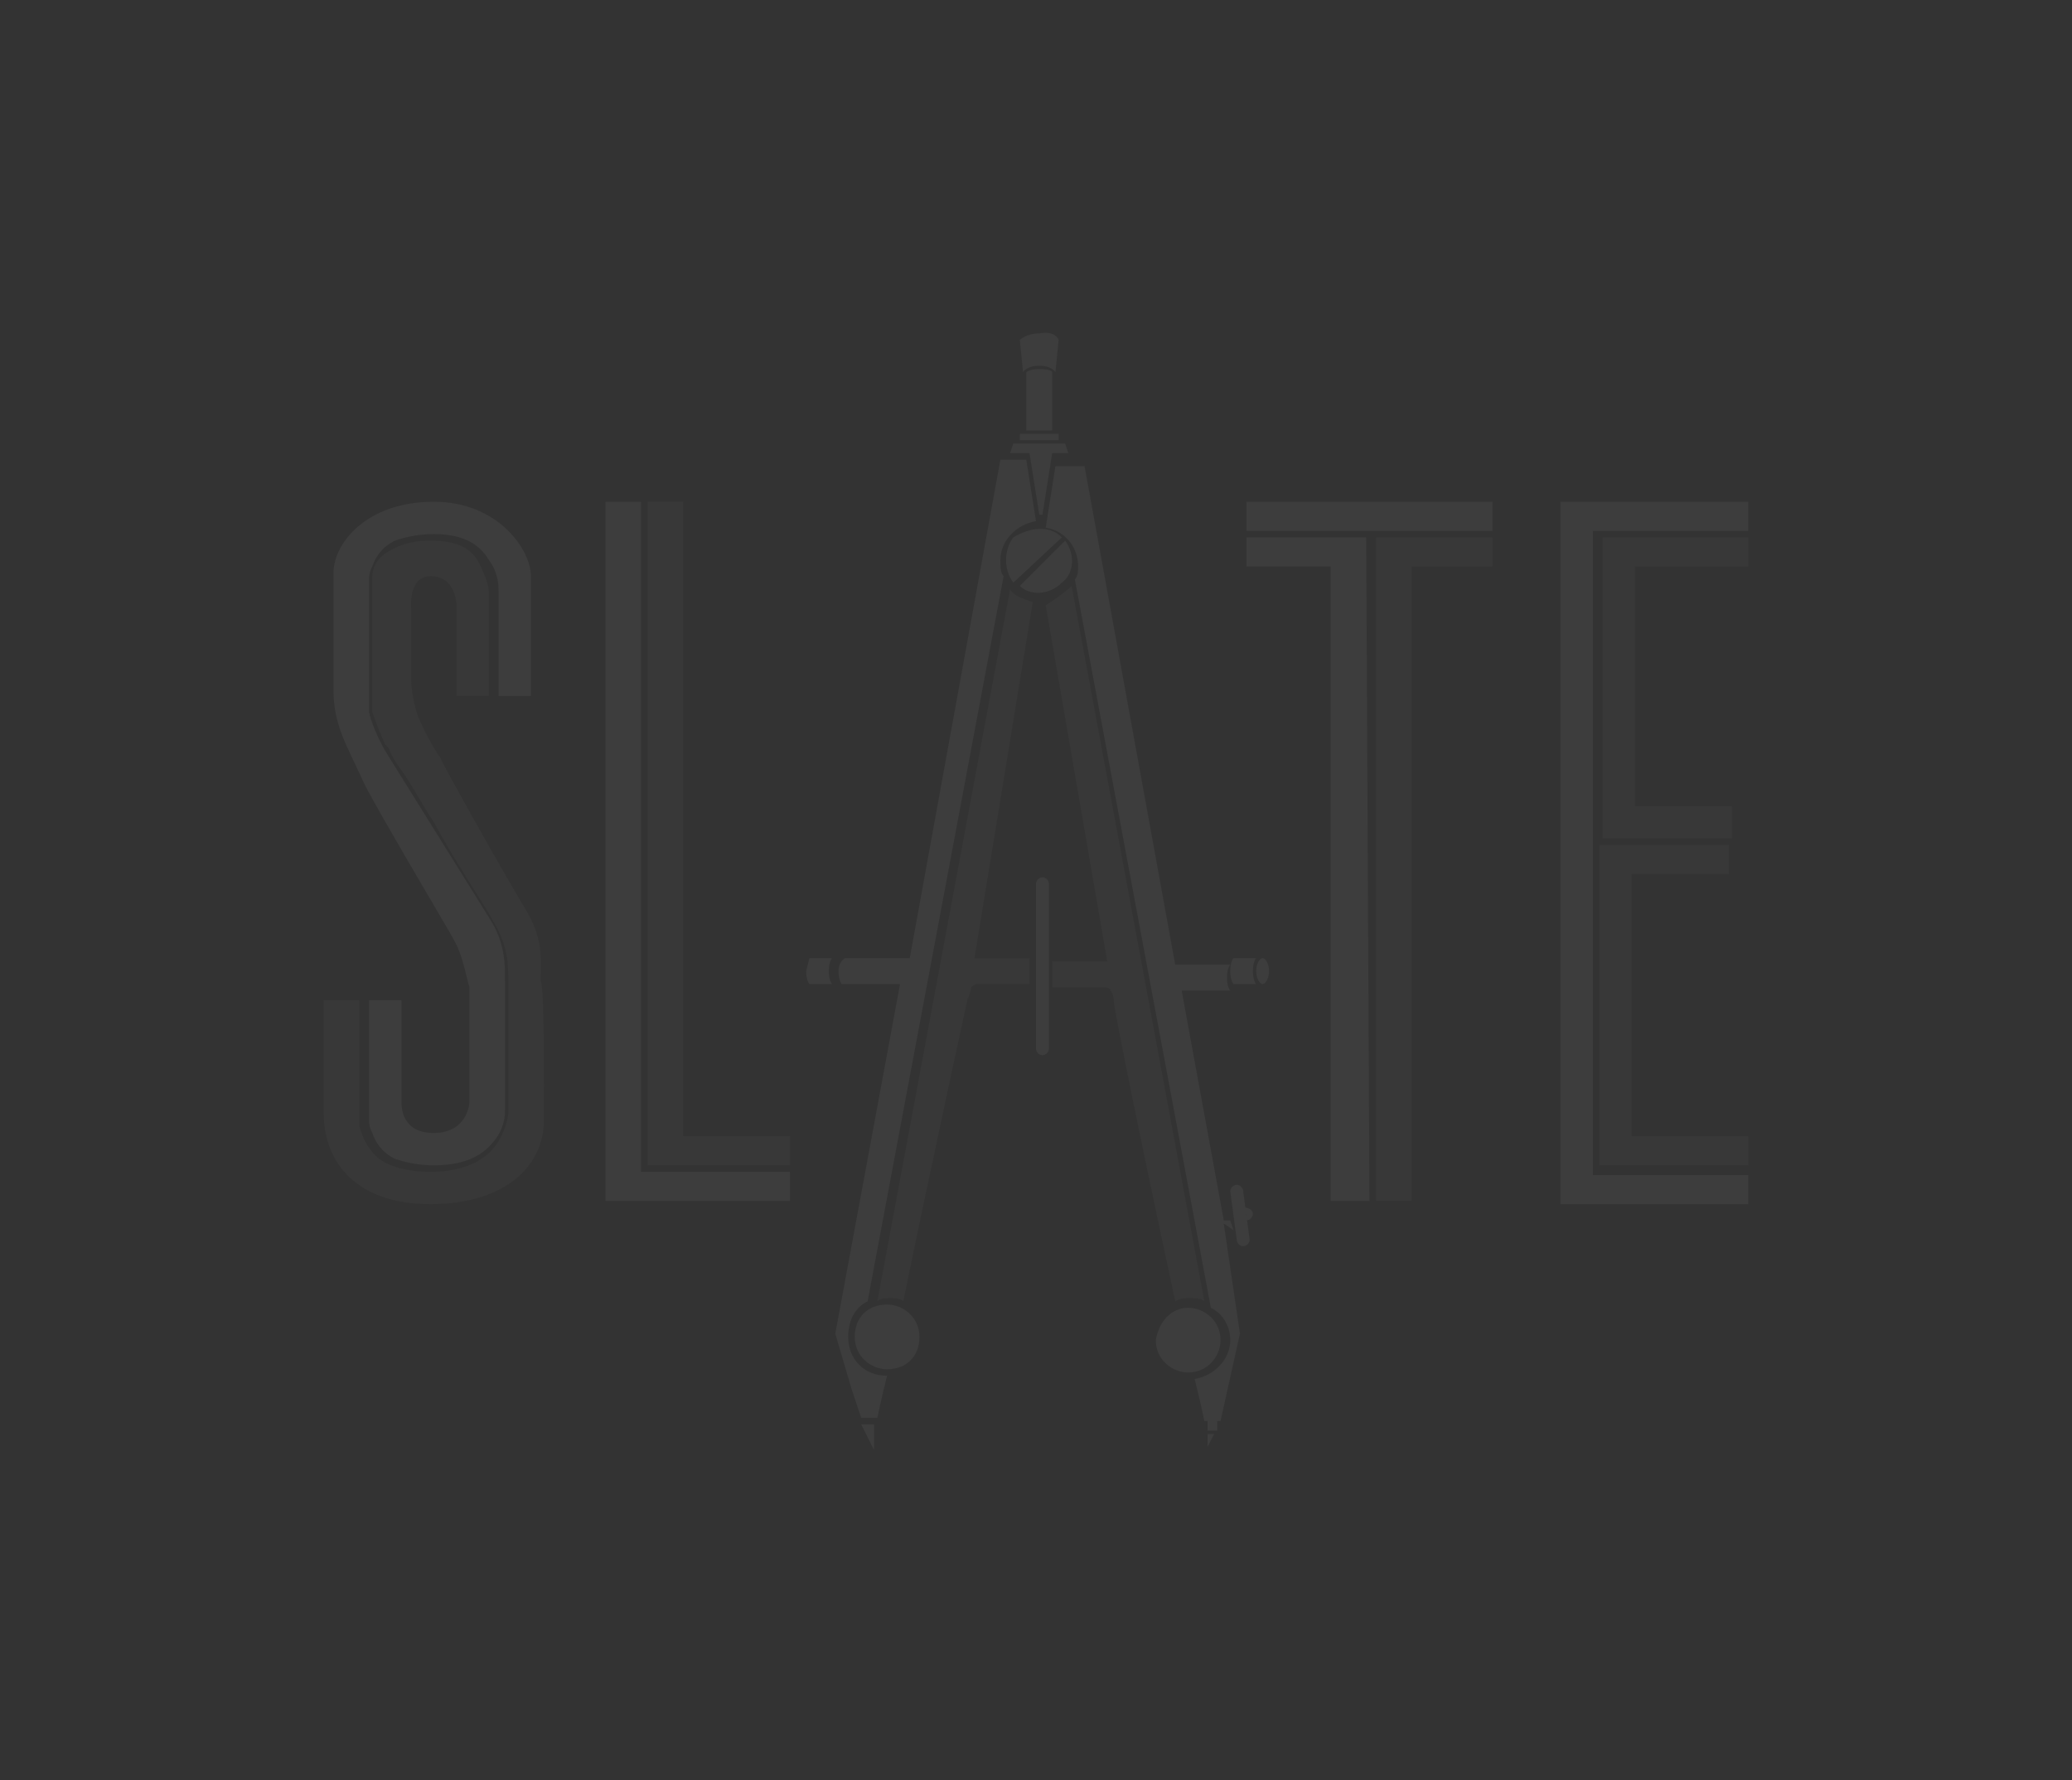 <svg xmlns="http://www.w3.org/2000/svg" viewBox="0 44 64 55">
    <rect x="0" y="44" width="64" height="55" fill="#333333" stroke="none"/>
    <g opacity=".05">
        <path fill="#999" d="M46.1 60.6v.9h-2.5v19.6h-1.1V60.6h3.6z"/>
        <path fill="#fff" d="M38.5 59.5h7.6v.9h-7.6v-.9zm3.8 21.6h-1.2V61.5h-2.6v-.9h3.7l.1 20.5z"/>
        <path fill="#fff" d="M54 80.3v.9h-5.8V59.5H54v.9h-4.8v19.9H54z"/>
        <path fill="#999" d="M54 79.1v.9h-4.6v-9.9h4v.9h-3v8.1H54zm0-18.5v.9h-3.5v7.4h3v1h-4v-9.3H54z"/>
        <path fill="#999" d="M20 80V59.5h1.1v19.6h3.3v.9H20z"/>
        <path fill="#fff" d="M24.4 81.1h-5.7V59.5h1.1v20.7h4.6v.9z"/>
        <path fill="#999" d="M16.8 78.6c0 1.5-1.3 2.6-3.5 2.6-2.3 0-3.3-1.3-3.3-2.8v-3.5h1.1v3.9c.1.3.2.6.5.9.3.3.9.5 1.7.5 1.1 0 1.7-.4 2-.8.3-.4.4-.9.4-1V78v-3-.7c0-.5 0-1.1-.5-1.9-.2-.4-1.1-1.7-1.8-3-.4-.6-.7-1.2-1-1.6-.3-.4-.4-.7-.4-.7l-.1-.1c-.1-.2-.3-.7-.4-1v-.4-.5-.2-.7-1.3-.8-.3c0-.2.1-.5.4-.7s.7-.4 1.4-.4c.9 0 1.3.3 1.5.7s.3.7.3.9v3.2h-1v-2.8s0-.9-.8-.9c-.7 0-.6 1-.6 1V65s0 .5.2 1.1c.2.5.6 1.2.7 1.3 0 .1 2.2 4 2.7 4.8.5.9.4 1.5.4 2.1.1.2.1 1.9.1 4.3z"/>
        <path fill="#fff" d="M39 73.6c.1 0 .2.2.2.4s-.1.4-.2.4-.2-.2-.2-.4.1-.4.2-.4zm-.2.8h-.7s-.1-.1-.1-.4c0-.3.1-.4.1-.4h.7s-.1.1-.1.4c0 .3.1.4.1.4zm-.1 7.1c0 .1-.1.2-.2.2v-.2h.2zm0 0H38.4v-.2c.2 0 .3.1.3.2zm-.1.8c0 .1-.1.2-.2.2s-.2-.1-.2-.2l-.2-1.5c0-.1.1-.2.2-.2s.2.1.2.2l.2 1.5zm-.8-.5l.5 3.4-.4 1.8-.2.9h-.5s-.1-.5-.3-1.3c.6-.1 1.1-.6 1.1-1.2 0-.4-.2-.8-.6-1l-4.2-22.5c.1-.1.1-.3.1-.4 0-.6-.4-1.1-1-1.2l.3-1.9h.9l2.8 15.4H38s-.1.1-.1.4c0 .3.1.4.1.4h-1.5l1.3 7.1h.2l.1.3-.3-.2zm-.2 6.1v.3h-.3v-.3h.3zm-.1.4l-.2.4v-.4h.2zm-.8-3.9c.5 0 1 .4 1 1 0 .5-.4 1-1 1-.5 0-1-.4-1-1 .1-.6.5-1 1-1z"/>
        <path fill="#999" d="M33.1 62.1l4.1 22.1c-.1-.1-.3-.1-.5-.1-.1 0-.2 0-.4.1-.8-3.7-1.9-9-1.9-9.3 0 0 0-.2-.1-.3 0-.1-.2-.1-.2-.1h-1.6v-.8h1.7l-1.9-11c.3-.2.6-.4.8-.6z"/>
        <path fill="#fff" d="M32.9 57.7l.1.3h-.5l-.3 1.9h-.1l-.3-1.9h-.6l.1-.3h1.6zm0 3c.3.4.3 1-.1 1.3-.4.4-1 .4-1.3.1l1.4-1.4zm-.1-.1L31.3 62c-.3-.4-.3-1 0-1.4.5-.3 1.1-.4 1.5 0zm-1.3-3.2h1.2v.2h-1.2v-.2zm1.2-2.9l-.1 1s-.1-.2-.5-.2-.5.2-.5.2l-.1-1s.2-.2.6-.2c.5-.1.6.2.6.2zm-.2 1v1.8h-.8v-1.8s.1-.1.4-.1c.4 0 .4.1.4.1zm-.1 15.8v5.1c0 .1-.1.2-.2.2s-.2-.1-.2-.2v-5.1c0-.1.1-.2.2-.2s.2.1.2.2zm-.7-13.1l.3 1.9c-.6.1-1.1.6-1.1 1.2 0 .2 0 .4.1.5l-4.2 22.4c-.4.2-.6.6-.6 1.1 0 .7.5 1.2 1.2 1.2-.2.8-.3 1.3-.3 1.3h-.5l-.3-.9-.5-1.7 2-10.8H26s-.1-.1-.1-.4c0-.3.2-.4.2-.4h2l2.8-15.4h.8z"/>
        <path fill="#999" d="M31.9 62.6l-1.8 11h1.7v.8h-1.6s-.1 0-.2.1c0 .1-.1.3-.1.4v-.1s-1.2 5.5-2 9.4c-.1-.1-.3-.1-.4-.1-.1 0-.3 0-.4.1l4.1-22c.1.2.4.3.7.4z"/>
        <path fill="#fff" d="M29.8 74.9zm-2.4 9.4c.5 0 1 .4 1 1s-.4 1-1 1c-.5 0-1-.4-1-1s.4-1 1-1zm-.4 4.2v.3l-.4-.8h.4v.5zm-2-14.9h.7s-.1.1-.1.4c0 .3.1.4.1.4H25s-.1-.1-.1-.4l.1-.4z"/>
        <path fill="#fff" d="M14 73c.3.5.4 1.2.5 1.5V78c0 .3-.2 1-1.1 1-1 0-1-.8-1-1v-3.1h-1v3.7c0 .1 0 .2.1.4.1.3.3.6.7.8.3.1.7.2 1.2.2 1.1 0 1.6-.4 1.9-.8s.3-.8.3-.9v-.4-.8V75v-.7c0-.5 0-1.1-.4-1.8-.5-.8-3.3-5.3-3.3-5.3s-.4-.7-.5-1.2v-.5-.5-.2-1.9-.8-.2c0-.1 0-.2.1-.4.1-.3.3-.6.7-.8.3-.1.7-.2 1.2-.2.9 0 1.4.3 1.7.8.3.4.3.8.3 1v3.2h1v-3.7c0-.8-1-2.3-3-2.3-2.1 0-3.1 1.3-3.1 2.2v3.6c0 1.1.4 1.7.9 2.8.2.5 2.7 4.7 2.8 4.9z"/>
    </g>
</svg>
